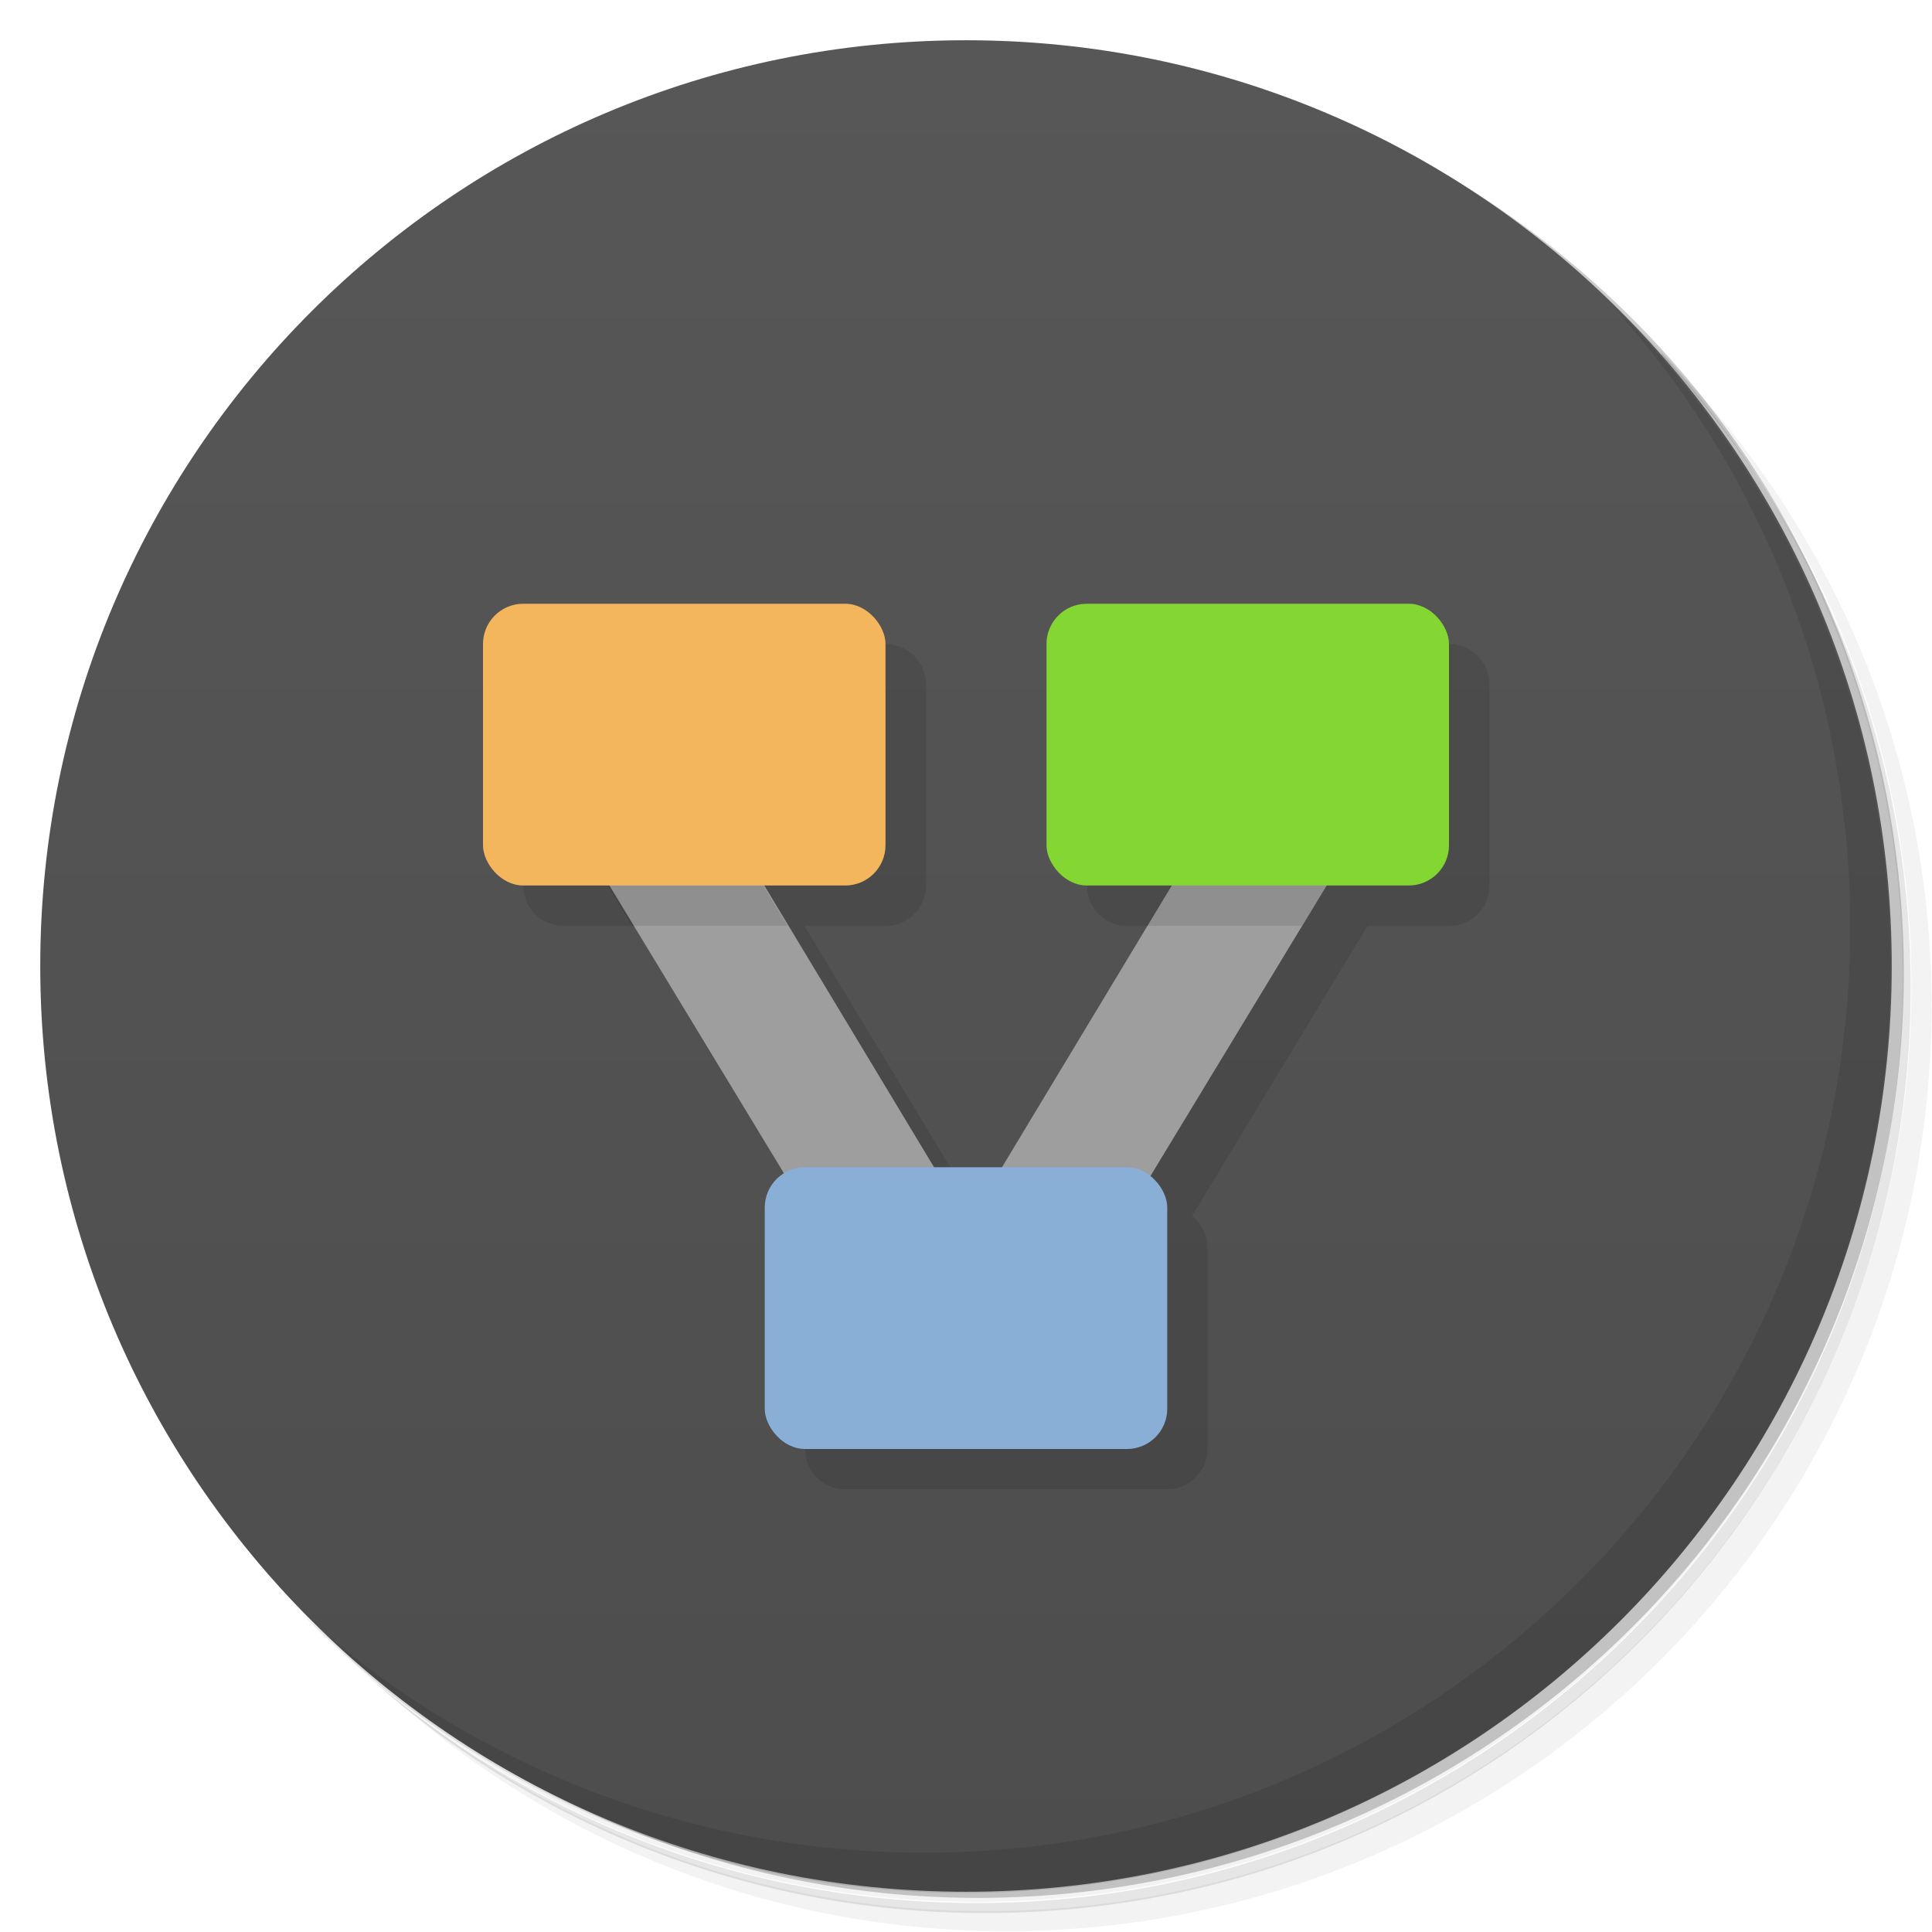 <svg version="1.1" viewBox="0 0 48 48" xmlns="http://www.w3.org/2000/svg">
 <defs>
  <linearGradient id="bg" x1="1" x2="47" gradientTransform="matrix(0 -1 1 0 -1.5e-6 48)" gradientUnits="userSpaceOnUse">
   <stop style="stop-color:#4d4d4d" offset="0"/>
   <stop style="stop-color:#575757" offset="1"/>
  </linearGradient>
 </defs>
 <path d="m36.3 5c5.86 4.06 9.69 10.8 9.69 18.5 0 12.4-10.1 22.5-22.5 22.5-7.67 0-14.4-3.83-18.5-9.69 1.04 1.82 2.31 3.5 3.78 4.97 4.08 3.71 9.51 5.97 15.5 5.97 12.7 0 23-10.3 23-23 0-5.95-2.26-11.4-5.97-15.5-1.47-1.48-3.15-2.74-4.97-3.78zm4.97 3.78c3.85 4.11 6.22 9.64 6.22 15.7 0 12.7-10.3 23-23 23-6.08 0-11.6-2.36-15.7-6.22 4.16 4.14 9.88 6.72 16.2 6.72 12.7 0 23-10.3 23-23 0-6.34-2.58-12.1-6.72-16.2z" style="opacity:.05"/>
 <path d="m41.3 8.78c3.71 4.08 5.97 9.51 5.97 15.5 0 12.7-10.3 23-23 23-5.95 0-11.4-2.26-15.5-5.97 4.11 3.85 9.64 6.22 15.7 6.22 12.7 0 23-10.3 23-23 0-6.08-2.36-11.6-6.22-15.7z" style="opacity:.1"/>
 <path d="m31.2 2.38c8.62 3.15 14.8 11.4 14.8 21.1 0 12.4-10.1 22.5-22.5 22.5-9.71 0-18-6.14-21.1-14.8a23 23 0 0 0 44.9-7 23 23 0 0 0-16-21.9z" style="opacity:.2"/>
 <path d="m24 1c12.7 0 23 10.3 23 23s-10.3 23-23 23-23-10.3-23-23 10.3-23 23-23z" style="fill:url(#bg)"/>
 <path d="m40 7.53c3.71 4.08 5.97 9.51 5.97 15.5 0 12.7-10.3 23-23 23-5.95 0-11.4-2.26-15.5-5.97 4.18 4.29 10 6.97 16.5 6.97 12.7 0 23-10.3 23-23 0-6.46-2.68-12.3-6.97-16.5z" style="opacity:.1"/>
 <path d="m13 22c0 0.554 0.446 1 1 1h2.12l4.33 7.16s-0.731 5.72-0.451 5.84c0 0.554 0.446 1 1 1h8c0.554 0 1-0.446 1-1v-5c0-0.321-0.15-0.604-0.383-0.787l4.36-7.21h2.03c0.554 0 1-0.446 1-1v-5c0-0.554-0.446-1-1-1l-9 6c0 0.554 0.446 1 1 1h2.12l-4.23 7h-1.68l-4.23-7h2.02c0.554 0 1-0.446 1-1v-5c0-0.554-0.446-1-1-1z" style="opacity:.1"/>
 <path d="m17 18.7c-0.942 0.568-1.88 1.14-2.83 1.7l7.52 12.4 2.36-1.42 2.36 1.42 7.52-12.4c-0.942-0.568-1.88-1.14-2.83-1.7l-7.05 11.7z" style="fill:#9e9e9e"/>
 <rect x="12" y="15" width="10" height="7" rx="1" style="fill:#f4b65d"/>
 <rect x="26" y="15" width="10" height="7" rx="1" style="fill:#84d633"/>
 <rect x="19" y="29" width="10" height="7" rx="1" style="fill:#89afd7"/>
 <path d="m15.1 22 0.604 1h3.86l-0.605-1zm14 0-0.604 1h3.85l0.604-1z" style="opacity:.1"/>
</svg>
